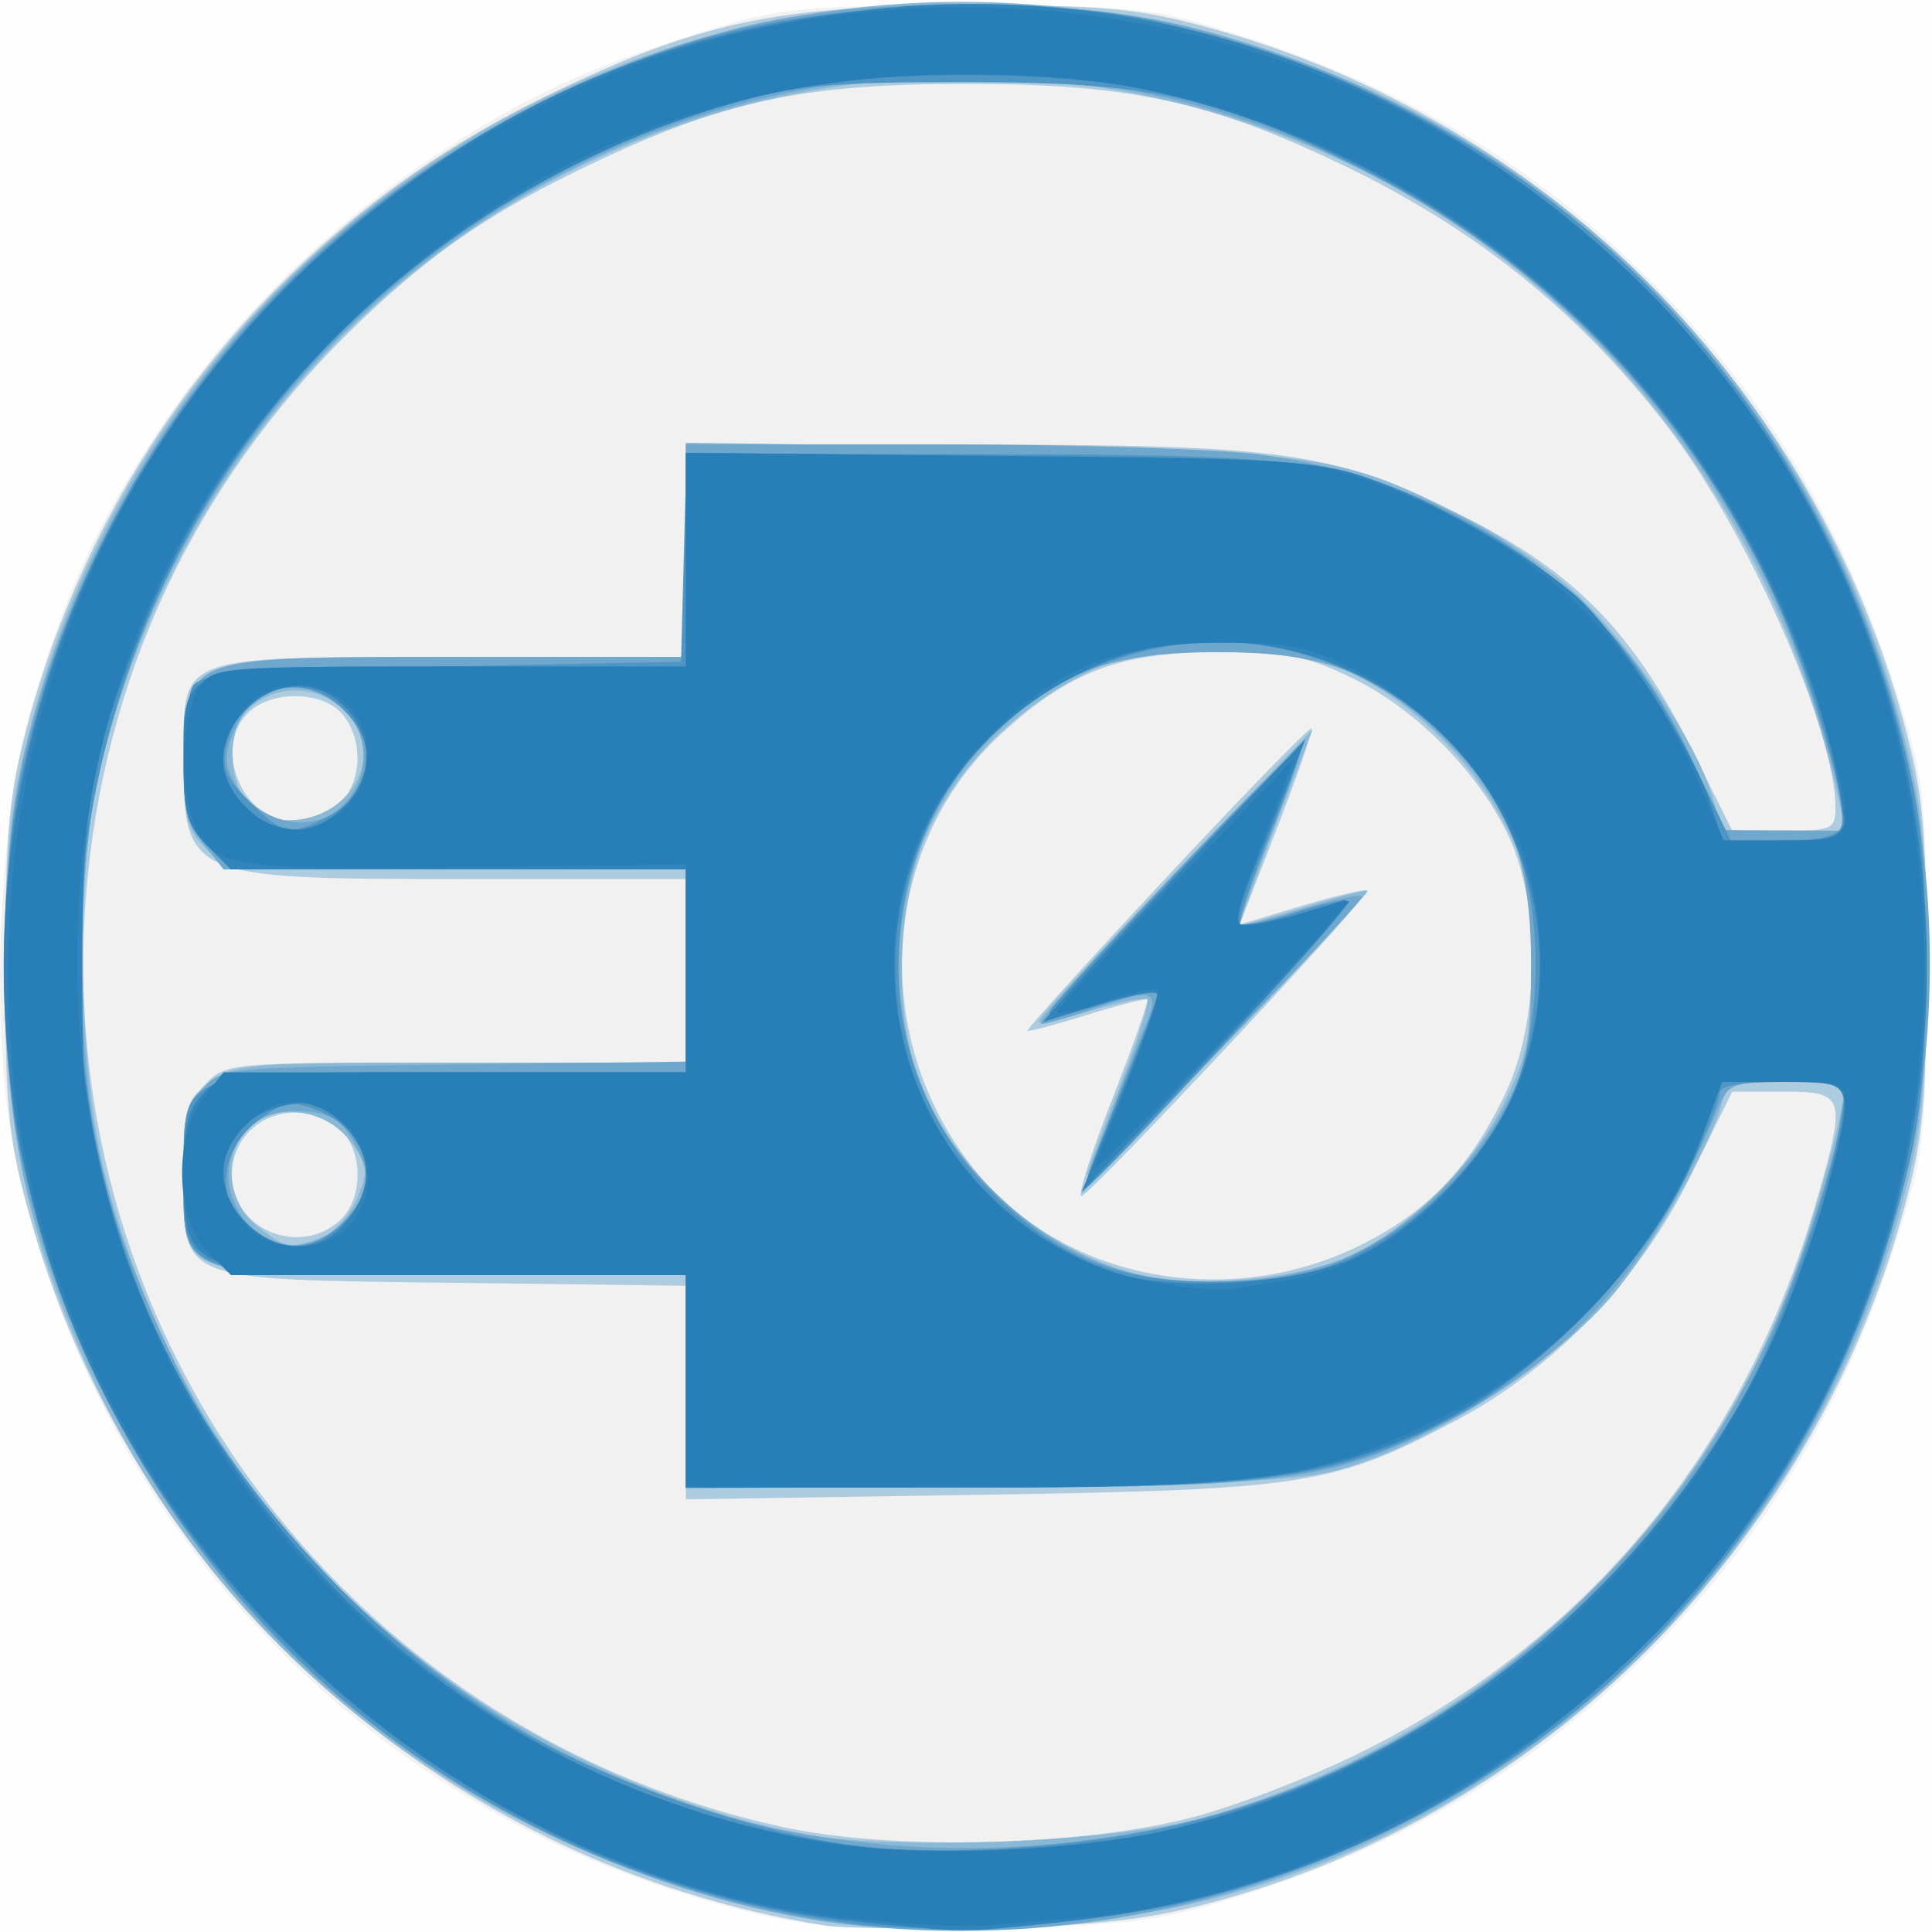 <?xml version="1.0" encoding="UTF-8" standalone="no"?>
<svg
   xmlns:dc="http://purl.org/dc/elements/1.1/"
   xmlns:cc="http://creativecommons.org/ns#"
   xmlns:rdf="http://www.w3.org/1999/02/22-rdf-syntax-ns#"
   xmlns:svg="http://www.w3.org/2000/svg"
   xmlns="http://www.w3.org/2000/svg"
   viewBox="0 0 64 64"
   height="64"
   width="64"
   id="svg10"
   version="1.1">
  <rect x="0" y="0" width="64" height="64" fill="#333333" stroke="none"/>
  <defs
     id="defs14" />
  <g
     id="g20">
    <path
       id="path36"
       d="M 0,32 V 0 H 32 64 V 32 64 H 32 0 Z"
       style="fill:#fefefe;stroke-width:0.32" />
    <path
       id="path34"
       d="M 25.497,63.498 C 12.621,60.628 3.062,50.916 0.456,38.057 -0.343,34.111 -0.05,27.047 1.068,23.316 2.212,19.498 3.232,17.304 5.325,14.159 7.606,10.731 10.731,7.606 14.159,5.325 17.27,3.255 19.443,2.239 23.316,1.043 25.888,0.249 26.491,0.19 32,0.19 c 5.509,0 6.112,0.059 8.684,0.853 5.696,1.758 10.08,4.347 14.003,8.27 3.923,3.923 6.512,8.306 8.27,14.003 0.794,2.572 0.853,3.176 0.853,8.684 0,5.509 -0.059,6.112 -0.853,8.684 -1.758,5.696 -4.347,10.08 -8.27,14.003 -3.942,3.942 -8.38,6.556 -14.003,8.248 -2.371,0.714 -3.492,0.847 -7.884,0.94 -3.751,0.079 -5.704,-0.022 -7.303,-0.378 z"
       style="fill:#f1f1f2;stroke-width:0.32" />
    <path
       id="path32"
       d="M 27.36,63.79 C 14.662,61.772 4.285,52.44 0.906,40 0.272,37.666 0.169,36.531 0.175,32 0.181,27.514 0.292,26.311 0.916,24 3.401,14.789 9.553,7.328 18.08,3.187 23.112,0.743 25.696,0.184 32,0.175 36.531,0.169 37.666,0.272 40,0.906 51.253,3.962 60.054,12.767 63.084,24 c 0.626,2.319 0.734,3.499 0.734,8 0,4.501 -0.108,5.681 -0.734,8 C 60.05,51.245 51.135,60.152 40,63.061 c -2.055,0.537 -3.816,0.731 -7.2,0.796 -2.464,0.047 -4.912,0.017 -5.44,-0.067 z m 12.16,-3.593 c 1.408,-0.369 3.888,-1.324 5.511,-2.123 C 52.614,54.341 57.809,48.044 60.204,39.681 61.164,36.332 61.109,36.16 59.092,36.16 h -1.708 l -1.381,2.8 c -1.717,3.48 -4.539,6.403 -7.873,8.151 C 44.136,49.207 43.193,49.351 32.4,49.518 l -9.68,0.15 V 46.13 42.592 L 15.073,42.496 C 5.851,42.38 6.08,42.471 6.08,38.931 6.08,37.062 6.198,36.556 6.776,35.941 7.465,35.207 7.54,35.2 15.096,35.2 H 22.72 V 32.16 29.12 H 15.504 C 6.112,29.12 6.08,29.106 6.08,24.952 6.08,21.686 5.87,21.76 15.111,21.76 H 22.72 v -3.52 -3.52 l 9.2,0.006 c 10.776,0.006 12.264,0.224 16.654,2.429 3.607,1.812 5.559,3.823 7.499,7.726 l 1.312,2.64 h 1.708 C 60.691,27.52 60.8,27.47 60.8,26.737 60.8,24.179 57.875,17.551 55.239,14.136 52.28,10.302 48.878,7.569 44.403,5.43 40.042,3.345 37.388,2.778 32,2.778 c -5.388,0 -8.042,0.567 -12.403,2.652 C 16.322,6.995 14.459,8.256 12.041,10.543 6.786,15.514 3.639,21.856 2.915,28.936 1.394,43.797 11.238,57.312 25.92,60.52 c 3.628,0.793 9.907,0.643 13.6,-0.324 z m 5.493,-18.923 c 2.287,-1.121 3.705,-2.604 4.875,-5.099 1.099,-2.344 1.155,-6.11 0.125,-8.391 C 49.062,25.679 46.962,23.526 44.845,22.487 43.3,21.728 42.648,21.6 40.32,21.603 c -3.222,0.004 -4.918,0.648 -7.169,2.723 -4.077,3.758 -4.383,10.272 -0.688,14.641 2.911,3.442 8.237,4.421 12.55,2.307 z m -8.188,-4.817 c 0.7,-1.796 1.233,-3.303 1.184,-3.349 -0.049,-0.045 -0.947,0.184 -1.996,0.511 -1.049,0.326 -1.939,0.562 -1.977,0.524 -0.038,-0.038 2.039,-2.329 4.616,-5.091 2.577,-2.761 4.732,-4.974 4.789,-4.918 0.057,0.057 -0.454,1.541 -1.136,3.297 l -1.239,3.194 2.056,-0.617 c 1.131,-0.339 2.107,-0.567 2.168,-0.505 0.135,0.135 -9.064,9.973 -9.46,10.117 -0.153,0.056 0.294,-1.368 0.994,-3.165 z M 11.255,40.43 C 12.096,39.67 12.025,37.926 11.129,37.298 9.63,36.249 7.68,37.174 7.68,38.935 c 0,1.782 2.228,2.714 3.575,1.496 z M 11.129,26.702 c 0.863,-0.604 0.958,-2.219 0.182,-3.077 C 10.651,22.896 9.042,22.867 8.265,23.57 7.018,24.698 8,27.2 9.689,27.2 c 0.401,0 1.049,-0.224 1.44,-0.498 z"
       style="fill:#aecce0;stroke-width:0.32" />
    <path
       id="path30"
       d="M 26.704,63.554 C 15.69,61.448 6.94,54.626 2.699,44.841 0.771,40.391 0.177,37.304 0.198,31.84 0.214,27.691 0.333,26.606 1.07,23.84 4.954,9.269 18.481,-0.65 33.44,0.102 47.603,0.814 59.29,10.25 62.956,23.933 63.683,26.647 63.789,27.667 63.789,32 c 0,4.333 -0.105,5.353 -0.832,8.067 -3.02,11.268 -11.737,19.975 -22.89,22.861 -3.847,0.995 -9.94,1.281 -13.363,0.627 z M 40,60.178 C 49.411,57.458 56.907,50.246 59.807,41.12 c 0.503,-1.584 1.011,-3.42 1.129,-4.08 l 0.214,-1.2 h -1.964 c -1.769,0 -1.983,0.072 -2.151,0.72 -0.351,1.358 -2.287,4.759 -3.604,6.332 -1.632,1.949 -5.337,4.463 -8.035,5.452 -1.944,0.713 -2.494,0.751 -12.355,0.861 l -10.32,0.115 V 45.78 42.24 H 14.985 C 5.723,42.24 6.08,42.376 6.08,38.854 6.08,36.721 6.15,36.471 6.923,35.863 7.722,35.235 8.164,35.2 15.243,35.2 H 22.72 V 32 28.8 H 15.096 C 7.494,28.8 7.469,28.798 6.761,28.044 6.137,27.379 6.062,26.999 6.145,24.932 6.276,21.692 6.049,21.771 15.28,21.765 L 22.72,21.76 v -3.547 -3.547 l 10,0.14 c 11.067,0.155 11.687,0.246 15.823,2.34 1.267,0.641 2.983,1.834 3.815,2.651 1.807,1.774 3.829,4.806 4.337,6.5 L 57.061,27.52 h 2.035 2.035 L 60.942,26.64 C 58.317,14.514 49.54,5.561 37.926,3.164 22.335,-0.054 7.185,9.714 3.308,25.484 2.492,28.801 2.565,35.201 3.459,38.816 6.183,49.826 14.68,58.032 26.08,60.663 29.037,61.346 36.91,61.072 40,60.178 Z m 4.606,-18.53 c 2.028,-0.897 4.195,-3.021 5.227,-5.123 0.77,-1.569 0.886,-2.183 0.884,-4.685 -0.003,-2.525 -0.112,-3.088 -0.891,-4.571 -1.093,-2.082 -2.949,-3.923 -4.951,-4.911 -1.265,-0.624 -2.019,-0.749 -4.556,-0.752 -2.675,-0.003 -3.232,0.098 -4.64,0.843 -2.163,1.144 -3.917,2.951 -4.924,5.07 -1.117,2.351 -1.185,6.411 -0.146,8.679 1.301,2.84 3.919,5.124 6.814,5.945 1.911,0.542 5.375,0.303 7.182,-0.497 z M 36.005,38.88 c 0.119,-0.352 0.65,-1.764 1.181,-3.138 0.53,-1.374 0.901,-2.562 0.824,-2.639 -0.077,-0.077 -0.899,0.085 -1.827,0.36 -0.927,0.275 -1.734,0.453 -1.792,0.395 -0.058,-0.058 1.963,-2.264 4.492,-4.902 L 43.481,24.16 l -1.228,3.2 c -0.675,1.76 -1.2,3.23 -1.167,3.267 0.034,0.037 0.976,-0.218 2.095,-0.566 1.119,-0.348 2.072,-0.594 2.118,-0.547 0.046,0.047 -2.074,2.318 -4.713,5.046 -2.639,2.728 -4.7,4.672 -4.581,4.32 z m -25.356,2.107 c 0.424,-0.161 0.959,-0.746 1.188,-1.3 0.371,-0.895 0.346,-1.103 -0.222,-1.867 -0.791,-1.065 -2.435,-1.318 -3.326,-0.513 -0.92,0.833 -0.803,2.495 0.233,3.31 0.959,0.754 1.067,0.773 2.126,0.37 z m 0.957,-14.794 c 1.595,-2.146 -1.537,-4.537 -3.444,-2.629 -0.645,0.645 -0.611,2.323 0.062,3.067 0.796,0.879 2.575,0.649 3.382,-0.437 z"
       style="fill:#8ab8d5;stroke-width:0.32" />
    <path
       id="path28"
       d="M 27.36,63.648 C 20.941,62.732 14.144,59.293 9.426,54.574 5.434,50.583 2.362,45.145 0.923,39.52 c -1.055,-4.121 -1.055,-10.919 0,-15.04 C 2.362,18.855 5.434,13.417 9.426,9.426 13.417,5.434 18.855,2.362 24.48,0.923 c 4.121,-1.055 10.919,-1.055 15.04,0 C 48.78,3.293 56.322,9.329 60.559,17.76 65.143,26.883 65.047,37.48 60.295,46.72 54.154,58.661 40.736,65.557 27.36,63.648 Z m 9.92,-2.879 c 5.716,-0.959 10.64,-3.464 14.996,-7.629 2.758,-2.637 4.667,-5.291 6.267,-8.71 C 59.651,42.062 61.12,37.405 61.12,36.26 61.12,35.96 60.57,35.84 59.193,35.84 c -1.802,0 -1.95,0.057 -2.285,0.88 -2.11,5.182 -4.846,8.287 -9.291,10.544 C 44.081,49.06 42.379,49.28 32.017,49.28 H 22.72 V 45.76 42.24 H 15.111 C 5.873,42.24 6.08,42.313 6.08,39.057 c 0,-1.675 0.143,-2.363 0.611,-2.942 0.608,-0.751 0.658,-0.756 8.32,-0.852 L 22.72,35.168 V 31.984 28.8 H 15.063 7.406 L 6.73,27.941 C 6.162,27.217 6.069,26.724 6.147,24.829 6.276,21.709 6.091,21.771 15.28,21.765 L 22.72,21.76 v -3.52 -3.52 h 8.297 c 4.563,0 9.414,0.155 10.78,0.345 6.585,0.916 11.728,4.549 14.241,10.061 L 57.12,27.498 l 2.014,0.011 2.015,0.011 -0.218,-1.2 C 60.811,25.66 60.312,23.93 59.821,22.475 56.406,12.346 47.569,4.772 36.981,2.896 c -2.438,-0.432 -7.524,-0.432 -9.962,0 C 15.698,4.901 6.472,13.421 3.472,24.64 c -1.018,3.806 -1.017,10.796 0.001,14.56 0.772,2.854 2.691,7.077 4.234,9.321 2.753,4.002 7.871,8.257 12.268,10.202 5.329,2.357 11.265,3.059 17.303,2.046 z M 44.64,41.637 C 46.637,40.754 48.753,38.731 49.865,36.64 50.615,35.232 50.717,34.676 50.718,32 50.72,28.444 50.042,26.665 47.848,24.472 45.656,22.279 43.876,21.6 40.32,21.6 c -3.553,0 -5.337,0.679 -7.519,2.863 -3.865,3.867 -4.048,10.51 -0.399,14.469 2.437,2.644 4.916,3.682 8.398,3.518 1.415,-0.067 2.829,-0.366 3.84,-0.813 z m -7.986,-4.314 c 0.445,-1.209 1.013,-2.685 1.261,-3.28 C 38.449,32.765 38.258,32.7 36.16,33.44 c -0.748,0.264 -1.5,0.48 -1.67,0.48 -0.17,0 1.67,-2.09 4.09,-4.644 2.42,-2.554 4.449,-4.594 4.509,-4.534 0.06,0.06 -0.391,1.385 -1.003,2.944 -0.612,1.559 -1.065,2.882 -1.007,2.94 0.058,0.058 0.991,-0.17 2.073,-0.507 1.082,-0.337 1.962,-0.519 1.954,-0.406 C 45.1,29.827 43.013,32.08 40.469,34.72 l -4.625,4.8 z m -25.279,3.172 c 0.869,-0.869 0.968,-1.469 0.418,-2.516 -0.496,-0.942 -0.893,-1.168 -2.062,-1.174 -1.666,-0.008 -2.671,1.683 -1.894,3.186 0.778,1.505 2.318,1.724 3.539,0.503 z m -0.038,-13.797 c 1.744,-1.744 3.1e-5,-4.572 -2.357,-3.824 -0.832,0.264 -1.684,1.852 -1.409,2.626 0.584,1.643 2.66,2.303 3.766,1.198 z"
       style="fill:#70a8cd;stroke-width:0.32" />
    <path
       id="path26"
       d="M 27.92,63.68 C 14.817,61.835 4.444,52.622 1.078,39.84 0.354,37.089 0.235,35.988 0.235,32 c 0,-3.971 0.12,-5.102 0.835,-7.84 C 3.425,15.14 9.534,7.574 17.76,3.493 22.64,1.072 26.298,0.235 32,0.235 c 3.988,0 5.089,0.118 7.84,0.843 11.531,3.036 20.039,11.571 23.104,23.176 0.7,2.65 0.82,3.787 0.82,7.746 0,3.949 -0.121,5.099 -0.813,7.718 -3.076,11.641 -11.708,20.277 -23.178,23.187 -3.418,0.867 -8.734,1.215 -11.854,0.776 z M 39.485,60.337 C 47.112,58.402 53.893,53.185 57.742,46.289 58.921,44.178 60.603,39.424 60.959,37.2 l 0.217,-1.36 h -2.108 c -1.498,0 -2.108,0.118 -2.108,0.409 0,0.225 -0.508,1.469 -1.129,2.765 -1.397,2.914 -4.812,6.433 -7.73,7.963 C 44.24,49.002 42.291,49.28 31.949,49.28 H 22.72 v -3.52 -3.52 h -7.68 c -9.16,0 -8.96,0.075 -8.96,-3.36 0,-3.435 -0.2,-3.36 8.96,-3.36 h 7.68 V 32.16 28.8 H 15.185 7.651 L 6.865,28.015 c -0.669,-0.669 -0.785,-1.084 -0.781,-2.8 C 6.088,24.107 6.226,22.984 6.393,22.72 6.644,22.322 8.047,22.213 14.628,22.08 L 22.56,21.92 l 0.091,-3.44 0.091,-3.44 9.669,0.005 c 11.075,0.005 12.294,0.179 16.33,2.326 3.277,1.743 5.537,4.153 7.286,7.767 L 57.335,27.84 h 1.743 c 1.216,0 1.796,-0.138 1.918,-0.457 0.258,-0.674 -1.019,-5.048 -2.255,-7.725 C 55.906,13.523 51.164,8.635 45.084,5.582 40.338,3.199 38.151,2.72 32,2.72 27.432,2.72 26.375,2.82 24.16,3.461 6.989,8.428 -1.915,26.926 4.902,43.467 c 2.145,5.205 7.355,11.034 12.439,13.917 3.001,1.702 7.556,3.277 10.752,3.719 3.099,0.428 7.979,0.1 11.393,-0.766 z m 5.566,-18.853 c 2.068,-1.059 3.945,-2.942 4.926,-4.942 1.069,-2.18 1.196,-5.989 0.28,-8.429 -1.768,-4.71 -6.927,-7.617 -11.811,-6.656 -5.27,1.037 -8.686,5.217 -8.686,10.627 3.04e-4,2.783 1.103,5.43 3.078,7.388 2.332,2.312 4.458,3.106 7.962,2.974 2.027,-0.076 2.912,-0.277 4.251,-0.962 z M 36.485,37.76 C 36.834,36.88 37.408,35.435 37.76,34.548 c 0.352,-0.887 0.64,-1.665 0.64,-1.731 0,-0.065 -0.864,0.143 -1.921,0.463 -1.22,0.369 -1.84,0.446 -1.699,0.211 0.358,-0.597 8.209,-8.849 8.316,-8.741 0.054,0.054 -0.412,1.364 -1.036,2.911 -0.624,1.547 -1.064,2.883 -0.978,2.968 0.086,0.086 0.895,-0.089 1.797,-0.389 0.903,-0.3 1.717,-0.47 1.809,-0.378 0.144,0.144 -8.46,9.498 -8.737,9.498 -0.056,0 0.183,-0.72 0.533,-1.6 z m -25.11,2.735 c 1.297,-1.297 0.934,-2.97 -0.8,-3.689 -0.82,-0.34 -1.093,-0.322 -1.761,0.116 -1.6,1.048 -1.784,2.906 -0.385,3.886 0.988,0.692 2.055,0.579 2.947,-0.313 z M 10.857,27.052 c 1.527,-0.79 1.75,-2.314 0.517,-3.546 -1.37,-1.37 -3.415,-0.733 -3.874,1.206 -0.165,0.699 -0.014,1.064 0.762,1.84 1.103,1.103 1.34,1.148 2.594,0.5 z"
       style="fill:#4f96c4;stroke-width:0.32" />
    <path
       id="path24"
       d="M 28.393,63.652 C 15.878,62.329 4.674,52.812 1.301,40.639 -1.84,29.302 1.397,17.401 9.845,9.227 15.364,3.887 21.175,1.159 28.826,0.317 38.122,-0.706 47.249,2.507 54.19,9.244 c 12.854,12.477 12.854,33.035 0,45.512 -5.4,5.241 -11.643,8.139 -19.262,8.941 -3.074,0.324 -3.043,0.324 -6.535,-0.045 z m 7.664,-2.551 C 47.731,59.52 57.601,50.778 60.497,39.452 61.441,35.761 61.472,35.84 59.083,35.84 h -2.037 l -0.703,1.928 c -1.459,4.003 -5.531,8.121 -9.775,9.888 -3.342,1.391 -5.464,1.619 -15.128,1.621 L 22.72,49.28 v -3.52 -3.52 h -7.381 c -9.204,0 -9.246,-0.015 -9.254,-3.38 -0.004,-1.514 0.138,-2.093 0.648,-2.64 C 7.369,35.538 7.577,35.52 15.052,35.52 H 22.72 V 32.16 28.8 H 15.185 7.651 L 6.865,28.015 C 6.2,27.349 6.08,26.925 6.08,25.24 6.08,21.976 5.788,22.08 14.93,22.08 H 22.72 v -3.54 -3.54 l 10.48,0.113 c 9.907,0.107 10.585,0.152 12.4,0.827 2.166,0.806 5.301,2.62 6.683,3.867 1.266,1.142 3.788,5.029 4.332,6.677 L 57.062,27.84 h 2.065 2.065 l -0.218,-1.453 C 60.664,24.314 59.633,21.309 58.36,18.765 54.351,10.749 46.787,4.901 37.925,2.964 35.008,2.326 28.992,2.326 26.075,2.964 16.457,5.066 8.257,11.927 4.692,20.855 3.012,25.062 2.724,26.691 2.723,32 c -0.001,4.199 0.109,5.342 0.72,7.452 C 7.675,54.069 21.282,63.102 36.057,61.101 Z M 44.96,41.614 c 2.242,-1.097 4.439,-3.454 5.306,-5.69 2.076,-5.355 -0.347,-11.341 -5.547,-13.706 -2.761,-1.256 -5.995,-1.287 -8.598,-0.083 -8.911,4.122 -8.538,16.482 0.602,19.956 1.933,0.735 6.274,0.483 8.236,-0.477 z m -7.838,-5.3 c 0.708,-1.74 1.249,-3.264 1.202,-3.386 -0.047,-0.122 -0.915,0.036 -1.929,0.352 l -1.844,0.574 1.018,-1.167 C 36.131,32.045 38.087,29.936 39.918,28 l 3.329,-3.52 -0.631,1.6 c -0.347,0.88 -0.879,2.218 -1.184,2.973 -0.304,0.755 -0.477,1.449 -0.385,1.541 0.156,0.156 2.129,-0.285 3.372,-0.753 0.658,-0.248 -0.514,1.121 -5.117,5.978 l -3.468,3.659 z m -25.626,4.123 c 0.889,-1.13 0.836,-2.213 -0.158,-3.207 C 10.676,36.567 10.321,36.447 9.499,36.605 7.443,37.002 6.723,39.072 8.145,40.495 9.214,41.563 10.63,41.539 11.497,40.437 Z M 11.375,26.735 c 0.977,-0.977 1.013,-2.291 0.09,-3.274 -0.922,-0.982 -2.311,-0.963 -3.319,0.045 -1.598,1.598 -0.516,3.91 1.869,3.994 0.316,0.011 0.928,-0.333 1.36,-0.765 z"
       style="fill:#3285bb;stroke-width:0.32" />
    <path
       id="path22"
       d="M 28.96,63.639 C 14.025,62.355 1.576,49.864 0.376,34.961 -0.701,21.576 6.038,9.425 17.803,3.541 29.583,-2.351 44.057,-0.232 53.722,8.8 66.487,20.729 67.152,40.932 55.2,53.722 50.168,59.107 42.383,63.029 35.719,63.537 34.465,63.632 33.08,63.75 32.64,63.799 32.2,63.847 30.544,63.775 28.96,63.639 Z M 39.302,60.495 C 47.529,58.469 54.471,52.934 58.275,45.37 59.54,42.854 61.12,37.986 61.12,36.604 61.12,35.879 61.017,35.84 59.083,35.84 H 57.047 l -0.57,1.52 C 54.902,41.564 51.787,44.966 47.642,47.009 43.544,49.03 41.856,49.268 31.6,49.274 L 22.72,49.28 V 45.76 42.24 H 15.185 7.651 L 6.865,41.455 C 5.81,40.399 5.744,37.634 6.743,36.363 L 7.406,35.52 H 15.063 22.72 l 2.79e-4,-3.44 2.79e-4,-3.44 -7.279,0.092 C 7.691,28.83 7.084,28.734 6.435,27.31 5.917,26.173 5.998,23.619 6.578,22.791 7.07,22.089 7.178,22.08 14.898,22.08 H 22.72 v -3.54 -3.54 l 10.32,0.1 c 10.186,0.099 10.349,0.111 12.585,0.929 5.068,1.855 8.522,5.027 10.556,9.696 L 57.102,27.84 h 2.009 c 2.377,0 2.396,-0.055 1.361,-3.791 C 58.176,15.763 52.269,8.809 44.391,5.117 40.321,3.21 36.811,2.456 32,2.456 c -8.527,0 -15.469,3.005 -21.477,9.295 C 5.257,17.265 2.56,24.055 2.56,31.798 c 0,14.545 9.893,26.432 24.272,29.163 3.239,0.615 8.943,0.402 12.47,-0.467 z M 42.72,42.392 c 3.013,-0.483 5.959,-2.929 7.461,-6.193 1.03,-2.239 1.137,-5.433 0.265,-7.962 C 49.675,25.998 47.219,23.332 44.861,22.174 43.291,21.403 42.665,21.282 40.32,21.293 c -3.47,0.016 -5.625,0.969 -7.954,3.518 -5.643,6.174 -2.145,16.374 6.071,17.701 0.948,0.153 2.011,0.235 2.363,0.182 0.352,-0.053 1.216,-0.189 1.92,-0.301 z m -6.486,-3.701 c 1.568,-3.89 2.239,-5.764 2.111,-5.892 -0.086,-0.086 -0.837,0.075 -1.668,0.358 -0.831,0.283 -1.572,0.455 -1.645,0.382 -0.073,-0.073 1.662,-1.998 3.856,-4.276 L 42.877,25.12 42.203,26.88 c -1.187,3.097 -1.321,3.549 -1.114,3.756 0.112,0.112 0.948,-0.036 1.86,-0.327 0.911,-0.291 1.69,-0.496 1.732,-0.455 0.041,0.041 -1.883,2.148 -4.276,4.682 -2.393,2.534 -4.269,4.404 -4.169,4.156 z M 11.52,40.64 C 12.473,39.687 12.373,37.974 11.317,37.143 10.198,36.263 9.105,36.306 8.145,37.265 7.186,38.225 7.143,39.318 8.023,40.437 8.854,41.493 10.567,41.593 11.52,40.64 Z M 11.317,26.857 C 12.373,26.026 12.473,24.313 11.52,23.36 10.567,22.407 8.854,22.507 8.023,23.563 c -0.88,1.118 -0.838,2.211 0.122,3.171 0.96,0.96 2.053,1.002 3.171,0.122 z"
       style="fill:#287fb8;stroke-width:0.32" />
  </g>
</svg>

